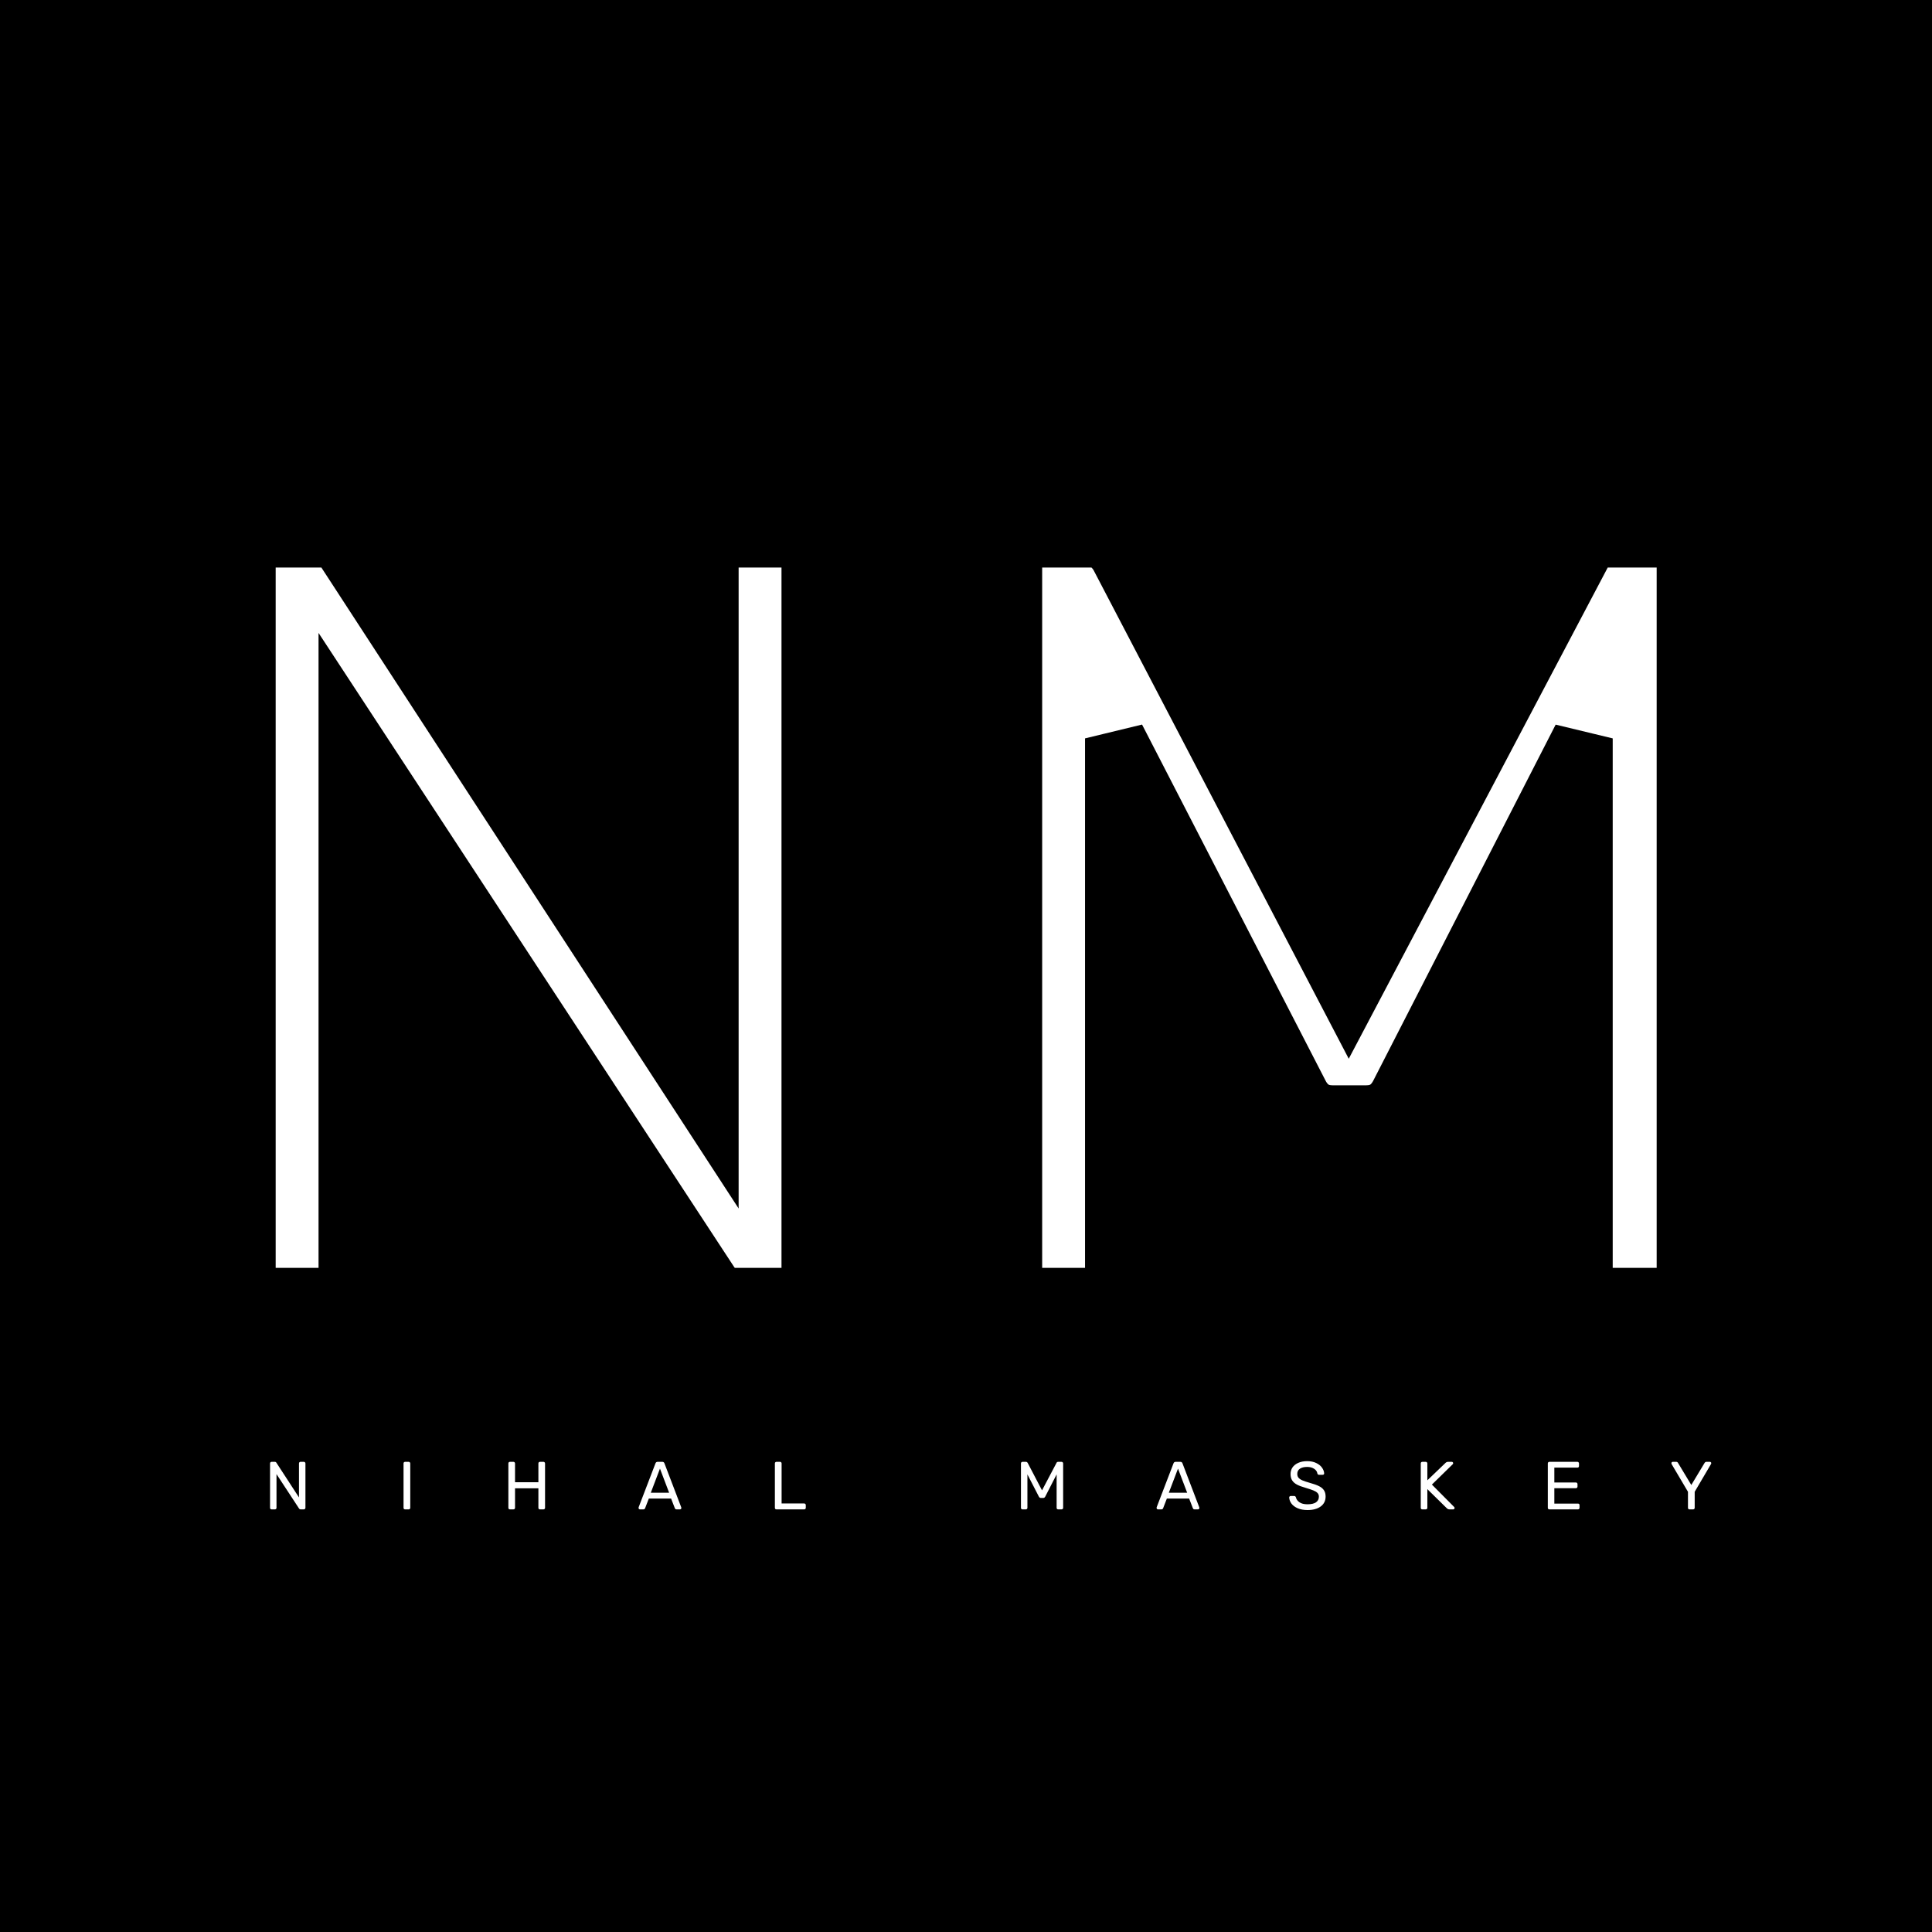<svg width="512" height="512" viewBox="0 0 512 512" fill="none" xmlns="http://www.w3.org/2000/svg">
<rect width="512" height="512" fill="black"/>
<path d="M71.68 344C69.76 344 68.128 343.424 66.784 342.272C65.632 340.928 65.056 339.296 65.056 337.376V149.312C65.056 147.2 65.632 145.568 66.784 144.416C68.128 143.072 69.76 142.4 71.68 142.4H84.928C88.384 142.4 90.784 143.744 92.128 146.432L187.744 293.312V149.312C187.744 147.2 188.32 145.568 189.472 144.416C190.816 143.072 192.448 142.4 194.368 142.4H208.192C210.304 142.4 211.936 143.072 213.088 144.416C214.432 145.568 215.104 147.2 215.104 149.312V337.088C215.104 339.008 214.432 340.64 213.088 341.984C211.936 343.328 210.4 344 208.48 344H194.656C191.776 344 189.472 342.656 187.744 339.968L92.416 194.528V337.376C92.416 339.296 91.744 340.928 90.4 342.272C89.056 343.424 87.424 344 85.504 344H71.68ZM274.81 344C272.89 344 271.258 343.424 269.914 342.272C268.762 340.928 268.186 339.296 268.186 337.376V149.312C268.186 147.2 268.762 145.568 269.914 144.416C271.258 143.072 272.89 142.4 274.81 142.4H289.21C292.282 142.4 294.778 143.936 296.698 147.008L357.466 263.36L418.81 147.008C419.194 145.856 419.962 144.8 421.114 143.84C422.458 142.88 424.09 142.4 426.01 142.4H440.122C442.234 142.4 443.866 143.072 445.018 144.416C446.362 145.568 447.034 147.2 447.034 149.312V337.376C447.034 339.296 446.362 340.928 445.018 342.272C443.674 343.424 442.042 344 440.122 344H426.01C424.09 344 422.458 343.424 421.114 342.272C419.962 340.928 419.386 339.296 419.386 337.376V195.68L371.29 289.568C369.37 293.6 366.298 295.616 362.074 295.616H353.146C348.922 295.616 345.85 293.6 343.93 289.568L295.546 195.68V337.376C295.546 339.296 294.874 340.928 293.53 342.272C292.378 343.424 290.842 344 288.922 344H274.81Z" fill="white"/>
<path d="M66.784 342.272L60.71 347.478L61.11 347.946L61.578 348.346L66.784 342.272ZM66.784 144.416L72.441 150.073L72.441 150.073L66.784 144.416ZM92.128 146.432L84.973 150.01L85.176 150.416L85.424 150.797L92.128 146.432ZM187.744 293.312L181.039 297.677L195.744 320.265V293.312H187.744ZM189.472 144.416L195.129 150.073L195.129 150.073L189.472 144.416ZM213.088 144.416L207.014 149.622L207.414 150.09L207.882 150.49L213.088 144.416ZM213.088 341.984L207.431 336.327L207.214 336.544L207.014 336.778L213.088 341.984ZM187.744 339.968L194.473 335.642L194.454 335.612L194.435 335.583L187.744 339.968ZM92.416 194.528L99.107 190.142L84.416 167.729V194.528H92.416ZM90.4 342.272L95.606 348.346L95.84 348.146L96.057 347.929L90.4 342.272ZM71.68 336C71.528 336 71.551 335.979 71.679 336.024C71.738 336.045 71.802 336.074 71.863 336.11C71.924 336.145 71.967 336.178 71.99 336.198L61.578 348.346C64.499 350.85 68.025 352 71.68 352V336ZM72.858 337.066C72.878 337.089 72.911 337.132 72.946 337.193C72.982 337.254 73.011 337.318 73.032 337.377C73.077 337.505 73.056 337.528 73.056 337.376H57.056C57.056 341.031 58.206 344.557 60.71 347.478L72.858 337.066ZM73.056 337.376V149.312H57.056V337.376H73.056ZM73.056 149.312C73.056 148.97 73.104 148.962 73.032 149.167C72.995 149.272 72.93 149.42 72.825 149.589C72.719 149.759 72.589 149.924 72.441 150.073L61.127 138.759C58.067 141.819 57.056 145.734 57.056 149.312H73.056ZM72.441 150.073C72.424 150.09 72.296 150.205 72.062 150.301C71.83 150.397 71.672 150.4 71.68 150.4V134.4C67.662 134.4 63.989 135.898 61.127 138.759L72.441 150.073ZM71.68 150.4H84.928V134.4H71.68V150.4ZM84.928 150.4C85.278 150.4 85.467 150.434 85.532 150.449C85.591 150.463 85.533 150.456 85.411 150.388C85.284 150.317 85.159 150.218 85.06 150.112C84.965 150.009 84.946 149.956 84.973 150.01L99.283 142.854C97.964 140.215 95.957 137.956 93.229 136.428C90.566 134.937 87.68 134.4 84.928 134.4V150.4ZM85.424 150.797L181.039 297.677L194.449 288.947L98.832 142.067L85.424 150.797ZM195.744 293.312V149.312H179.744V293.312H195.744ZM195.744 149.312C195.744 148.97 195.792 148.962 195.72 149.167C195.683 149.272 195.618 149.42 195.513 149.589C195.407 149.759 195.277 149.924 195.129 150.073L183.815 138.759C180.755 141.819 179.744 145.734 179.744 149.312H195.744ZM195.129 150.073C195.112 150.09 194.984 150.205 194.75 150.301C194.518 150.397 194.361 150.4 194.368 150.4V134.4C190.35 134.4 186.676 135.898 183.815 138.759L195.129 150.073ZM194.368 150.4H208.192V134.4H194.368V150.4ZM208.192 150.4C208.404 150.4 208.274 150.433 207.954 150.301C207.598 150.155 207.258 149.907 207.014 149.622L219.162 139.21C216.195 135.748 212.143 134.4 208.192 134.4V150.4ZM207.882 150.49C207.597 150.246 207.349 149.906 207.203 149.55C207.071 149.23 207.104 149.1 207.104 149.312H223.104C223.104 145.361 221.756 141.309 218.294 138.342L207.882 150.49ZM207.104 149.312V337.088H223.104V149.312H207.104ZM207.104 337.088C207.104 337.095 207.107 336.938 207.203 336.706C207.299 336.472 207.414 336.344 207.431 336.327L218.745 347.641C221.606 344.78 223.104 341.106 223.104 337.088H207.104ZM207.014 336.778C207.177 336.587 207.469 336.34 207.865 336.167C208.245 336.001 208.496 336 208.48 336V352C212.512 352 216.35 350.471 219.162 347.19L207.014 336.778ZM208.48 336H194.656V352H208.48V336ZM194.656 336C194.563 336 194.557 335.99 194.612 336.004C194.67 336.019 194.739 336.047 194.799 336.082C194.856 336.115 194.856 336.127 194.805 336.075C194.75 336.02 194.633 335.89 194.473 335.642L181.015 344.294C184.023 348.975 188.718 352 194.656 352V336ZM194.435 335.583L99.107 190.142L85.725 198.913L181.053 344.353L194.435 335.583ZM84.416 194.528V337.376H100.416V194.528H84.416ZM84.416 337.376C84.416 337.383 84.419 337.226 84.515 336.994C84.611 336.76 84.726 336.632 84.743 336.615L96.057 347.929C98.918 345.068 100.416 341.394 100.416 337.376H84.416ZM85.194 336.198C85.217 336.178 85.26 336.145 85.321 336.11C85.382 336.074 85.446 336.045 85.505 336.024C85.633 335.979 85.656 336 85.504 336V352C89.159 352 92.685 350.85 95.606 348.346L85.194 336.198ZM85.504 336H71.68V352H85.504V336ZM269.914 342.272L263.84 347.478L264.24 347.946L264.708 348.346L269.914 342.272ZM269.914 144.416L275.571 150.073L275.571 150.073L269.914 144.416ZM296.698 147.008L303.789 143.304L303.646 143.03L303.482 142.768L296.698 147.008ZM357.466 263.36L350.375 267.064L357.433 280.577L364.543 267.091L357.466 263.36ZM418.81 147.008L425.887 150.739L426.192 150.159L426.399 149.538L418.81 147.008ZM421.114 143.84L416.464 137.33L416.222 137.503L415.993 137.694L421.114 143.84ZM445.018 144.416L438.944 149.622L439.344 150.09L439.812 150.49L445.018 144.416ZM445.018 342.272L450.224 348.346L450.458 348.146L450.675 347.929L445.018 342.272ZM421.114 342.272L415.04 347.478L415.44 347.946L415.908 348.346L421.114 342.272ZM419.386 195.68H427.386L412.266 192.033L419.386 195.68ZM371.29 289.568L364.17 285.921L364.117 286.024L364.067 286.129L371.29 289.568ZM343.93 289.568L351.153 286.129L351.099 286.015L351.041 285.903L343.93 289.568ZM295.546 195.68L302.657 192.015L287.546 195.68H295.546ZM293.53 342.272L287.873 336.615L287.873 336.615L293.53 342.272ZM274.81 336C274.658 336 274.681 335.979 274.809 336.024C274.868 336.045 274.932 336.074 274.993 336.11C275.054 336.145 275.097 336.178 275.12 336.198L264.708 348.346C267.629 350.85 271.155 352 274.81 352V336ZM275.988 337.066C276.008 337.089 276.041 337.132 276.076 337.193C276.112 337.254 276.141 337.318 276.162 337.377C276.207 337.505 276.186 337.528 276.186 337.376H260.186C260.186 341.031 261.336 344.557 263.84 347.478L275.988 337.066ZM276.186 337.376V149.312H260.186V337.376H276.186ZM276.186 149.312C276.186 148.97 276.234 148.962 276.162 149.167C276.125 149.272 276.06 149.42 275.955 149.589C275.849 149.759 275.719 149.924 275.571 150.073L264.257 138.759C261.197 141.819 260.186 145.734 260.186 149.312H276.186ZM275.571 150.073C275.554 150.09 275.426 150.205 275.192 150.301C274.96 150.397 274.803 150.4 274.81 150.4V134.4C270.792 134.4 267.118 135.898 264.257 138.759L275.571 150.073ZM274.81 150.4H289.21V134.4H274.81V150.4ZM289.21 150.4C289.305 150.4 289.318 150.411 289.279 150.4C289.262 150.395 289.242 150.389 289.223 150.38C289.215 150.376 289.207 150.373 289.202 150.37C289.199 150.369 289.197 150.367 289.195 150.367C289.194 150.366 289.193 150.365 289.193 150.365C289.193 150.365 289.194 150.366 289.196 150.367C289.197 150.368 289.2 150.37 289.203 150.372C289.21 150.377 289.221 150.385 289.236 150.397C289.265 150.421 289.312 150.462 289.374 150.527C289.5 150.658 289.686 150.884 289.914 151.248L303.482 142.768C300.407 137.847 295.573 134.4 289.21 134.4V150.4ZM289.607 150.712L350.375 267.064L364.557 259.656L303.789 143.304L289.607 150.712ZM364.543 267.091L425.887 150.739L411.733 143.277L350.389 259.629L364.543 267.091ZM426.399 149.538C426.313 149.797 426.206 149.972 426.144 150.057C426.087 150.135 426.093 150.104 426.235 149.986L415.993 137.694C413.966 139.383 412.174 141.617 411.221 144.478L426.399 149.538ZM425.764 150.35C425.731 150.373 425.695 150.394 425.66 150.411C425.644 150.419 425.63 150.425 425.619 150.429C425.609 150.433 425.603 150.435 425.603 150.435C425.603 150.435 425.61 150.433 425.625 150.43C425.64 150.427 425.663 150.422 425.695 150.418C425.76 150.409 425.863 150.4 426.01 150.4V134.4C422.702 134.4 419.376 135.25 416.464 137.33L425.764 150.35ZM426.01 150.4H440.122V134.4H426.01V150.4ZM440.122 150.4C440.334 150.4 440.204 150.433 439.884 150.301C439.528 150.155 439.188 149.907 438.944 149.622L451.092 139.21C448.125 135.748 444.073 134.4 440.122 134.4V150.4ZM439.812 150.49C439.527 150.246 439.279 149.906 439.133 149.55C439.001 149.23 439.034 149.1 439.034 149.312H455.034C455.034 145.361 453.686 141.309 450.224 138.342L439.812 150.49ZM439.034 149.312V337.376H455.034V149.312H439.034ZM439.034 337.376C439.034 337.383 439.037 337.226 439.133 336.994C439.229 336.76 439.344 336.632 439.361 336.615L450.675 347.929C453.536 345.068 455.034 341.394 455.034 337.376H439.034ZM439.812 336.198C439.835 336.178 439.878 336.145 439.939 336.11C440 336.074 440.064 336.045 440.123 336.024C440.251 335.979 440.274 336 440.122 336V352C443.777 352 447.303 350.85 450.224 348.346L439.812 336.198ZM440.122 336H426.01V352H440.122V336ZM426.01 336C425.858 336 425.881 335.979 426.009 336.024C426.068 336.045 426.132 336.074 426.193 336.11C426.254 336.145 426.297 336.178 426.32 336.198L415.908 348.346C418.829 350.85 422.355 352 426.01 352V336ZM427.188 337.066C427.208 337.089 427.241 337.132 427.276 337.193C427.312 337.254 427.341 337.318 427.362 337.377C427.407 337.505 427.386 337.528 427.386 337.376H411.386C411.386 341.031 412.536 344.557 415.04 347.478L427.188 337.066ZM427.386 337.376V195.68H411.386V337.376H427.386ZM412.266 192.033L364.17 285.921L378.41 293.215L426.506 199.327L412.266 192.033ZM364.067 286.129C363.601 287.108 363.229 287.368 363.157 287.416C363.111 287.445 362.866 287.616 362.074 287.616V303.616C365.506 303.616 368.909 302.779 371.935 300.792C374.935 298.824 377.059 296.06 378.513 293.007L364.067 286.129ZM362.074 287.616H353.146V303.616H362.074V287.616ZM353.146 287.616C352.354 287.616 352.109 287.445 352.063 287.416C351.991 287.368 351.619 287.108 351.153 286.129L336.707 293.007C338.161 296.06 340.285 298.824 343.285 300.792C346.311 302.779 349.714 303.616 353.146 303.616V287.616ZM351.041 285.903L302.657 192.015L288.435 199.345L336.819 293.233L351.041 285.903ZM287.546 195.68V337.376H303.546V195.68H287.546ZM287.546 337.376C287.546 337.383 287.549 337.226 287.645 336.994C287.741 336.76 287.856 336.632 287.873 336.615L299.187 347.929C302.048 345.068 303.546 341.394 303.546 337.376H287.546ZM287.873 336.615C288.11 336.378 288.411 336.187 288.705 336.077C288.974 335.976 289.083 336 288.922 336V352C292.556 352 296.269 350.847 299.187 347.929L287.873 336.615ZM288.922 336H274.81V352H288.922V336Z" fill="black"/>
<path d="M71.98 400C71.86 400 71.758 399.964 71.674 399.892C71.602 399.808 71.566 399.706 71.566 399.586V387.832C71.566 387.7 71.602 387.598 71.674 387.526C71.758 387.442 71.86 387.4 71.98 387.4H72.808C73.024 387.4 73.174 387.484 73.258 387.652L79.234 396.832V387.832C79.234 387.7 79.27 387.598 79.342 387.526C79.426 387.442 79.528 387.4 79.648 387.4H80.512C80.644 387.4 80.746 387.442 80.818 387.526C80.902 387.598 80.944 387.7 80.944 387.832V399.568C80.944 399.688 80.902 399.79 80.818 399.874C80.746 399.958 80.65 400 80.53 400H79.666C79.486 400 79.342 399.916 79.234 399.748L73.276 390.658V399.586C73.276 399.706 73.234 399.808 73.15 399.892C73.066 399.964 72.964 400 72.844 400H71.98ZM107.356 400C107.236 400 107.134 399.964 107.05 399.892C106.978 399.808 106.942 399.706 106.942 399.586V387.814C106.942 387.694 106.978 387.598 107.05 387.526C107.134 387.442 107.236 387.4 107.356 387.4H108.31C108.43 387.4 108.526 387.442 108.598 387.526C108.682 387.598 108.724 387.694 108.724 387.814V399.586C108.724 399.706 108.682 399.808 108.598 399.892C108.526 399.964 108.43 400 108.31 400H107.356ZM135.138 400C135.018 400 134.916 399.964 134.832 399.892C134.76 399.808 134.724 399.706 134.724 399.586V387.832C134.724 387.7 134.76 387.598 134.832 387.526C134.916 387.442 135.018 387.4 135.138 387.4H136.056C136.188 387.4 136.29 387.442 136.362 387.526C136.446 387.598 136.488 387.7 136.488 387.832V392.8H142.68V387.832C142.68 387.7 142.716 387.598 142.788 387.526C142.872 387.442 142.974 387.4 143.094 387.4H144.012C144.144 387.4 144.246 387.442 144.318 387.526C144.402 387.598 144.444 387.7 144.444 387.832V399.586C144.444 399.706 144.402 399.808 144.318 399.892C144.234 399.964 144.132 400 144.012 400H143.094C142.974 400 142.872 399.964 142.788 399.892C142.716 399.808 142.68 399.706 142.68 399.586V394.42H136.488V399.586C136.488 399.706 136.446 399.808 136.362 399.892C136.278 399.964 136.176 400 136.056 400H135.138ZM169.587 400C169.491 400 169.407 399.964 169.335 399.892C169.263 399.82 169.227 399.736 169.227 399.64C169.227 399.544 169.233 399.478 169.245 399.442L173.709 387.796C173.805 387.532 173.997 387.4 174.285 387.4H175.509C175.797 387.4 175.989 387.532 176.085 387.796L180.531 399.442L180.567 399.64C180.567 399.736 180.531 399.82 180.459 399.892C180.387 399.964 180.303 400 180.207 400H179.289C179.157 400 179.055 399.97 178.983 399.91C178.911 399.838 178.863 399.766 178.839 399.694L177.849 397.138H171.945L170.955 399.694C170.931 399.766 170.877 399.838 170.793 399.91C170.721 399.97 170.625 400 170.505 400H169.587ZM177.327 395.59L174.897 389.2L172.467 395.59H177.327ZM205.766 400C205.646 400 205.544 399.964 205.46 399.892C205.388 399.808 205.352 399.706 205.352 399.586V387.814C205.352 387.694 205.388 387.598 205.46 387.526C205.544 387.442 205.646 387.4 205.766 387.4H206.72C206.84 387.4 206.936 387.442 207.008 387.526C207.092 387.598 207.134 387.694 207.134 387.814V398.434H213.11C213.242 398.434 213.344 398.476 213.416 398.56C213.5 398.632 213.542 398.734 213.542 398.866V399.586C213.542 399.706 213.5 399.808 213.416 399.892C213.332 399.964 213.23 400 213.11 400H205.766Z" fill="white"/>
<path d="M270.98 400C270.86 400 270.758 399.964 270.674 399.892C270.602 399.808 270.566 399.706 270.566 399.586V387.832C270.566 387.7 270.602 387.598 270.674 387.526C270.758 387.442 270.86 387.4 270.98 387.4H271.88C272.072 387.4 272.228 387.496 272.348 387.688L276.146 394.96L279.98 387.688C280.004 387.616 280.052 387.55 280.124 387.49C280.208 387.43 280.31 387.4 280.43 387.4H281.312C281.444 387.4 281.546 387.442 281.618 387.526C281.702 387.598 281.744 387.7 281.744 387.832V399.586C281.744 399.706 281.702 399.808 281.618 399.892C281.534 399.964 281.432 400 281.312 400H280.43C280.31 400 280.208 399.964 280.124 399.892C280.052 399.808 280.016 399.706 280.016 399.586V390.73L277.01 396.598C276.89 396.85 276.698 396.976 276.434 396.976H275.876C275.612 396.976 275.42 396.85 275.3 396.598L272.276 390.73V399.586C272.276 399.706 272.234 399.808 272.15 399.892C272.078 399.964 271.982 400 271.862 400H270.98ZM306.871 400C306.775 400 306.691 399.964 306.619 399.892C306.547 399.82 306.511 399.736 306.511 399.64C306.511 399.544 306.517 399.478 306.529 399.442L310.993 387.796C311.089 387.532 311.281 387.4 311.569 387.4H312.793C313.081 387.4 313.273 387.532 313.369 387.796L317.815 399.442L317.851 399.64C317.851 399.736 317.815 399.82 317.743 399.892C317.671 399.964 317.587 400 317.491 400H316.573C316.441 400 316.339 399.97 316.267 399.91C316.195 399.838 316.147 399.766 316.123 399.694L315.133 397.138H309.229L308.239 399.694C308.215 399.766 308.161 399.838 308.077 399.91C308.005 399.97 307.909 400 307.789 400H306.871ZM314.611 395.59L312.181 389.2L309.751 395.59H314.611ZM346.51 400.18C345.514 400.18 344.65 400.024 343.918 399.712C343.198 399.4 342.646 398.992 342.262 398.488C341.878 397.972 341.674 397.42 341.65 396.832C341.65 396.736 341.686 396.652 341.758 396.58C341.842 396.496 341.938 396.454 342.046 396.454H342.964C343.192 396.454 343.348 396.574 343.432 396.814C343.54 397.318 343.846 397.75 344.35 398.11C344.866 398.47 345.586 398.65 346.51 398.65C347.506 398.65 348.256 398.476 348.76 398.128C349.264 397.768 349.516 397.27 349.516 396.634C349.516 396.226 349.39 395.896 349.138 395.644C348.898 395.392 348.538 395.17 348.058 394.978C347.578 394.786 346.858 394.546 345.898 394.258C344.962 393.994 344.218 393.712 343.666 393.412C343.114 393.112 342.7 392.74 342.424 392.296C342.148 391.852 342.01 391.294 342.01 390.622C342.01 389.974 342.184 389.392 342.532 388.876C342.892 388.36 343.402 387.958 344.062 387.67C344.722 387.37 345.508 387.22 346.42 387.22C347.356 387.22 348.16 387.388 348.832 387.724C349.504 388.048 350.014 388.462 350.362 388.966C350.71 389.47 350.896 389.974 350.92 390.478C350.92 390.574 350.884 390.658 350.812 390.73C350.752 390.802 350.662 390.838 350.542 390.838H349.588C349.336 390.838 349.18 390.724 349.12 390.496C349.048 389.992 348.766 389.578 348.274 389.254C347.782 388.918 347.164 388.75 346.42 388.75C345.604 388.75 344.962 388.906 344.494 389.218C344.026 389.53 343.792 389.992 343.792 390.604C343.792 391.012 343.9 391.348 344.116 391.612C344.344 391.876 344.686 392.11 345.142 392.314C345.598 392.506 346.264 392.728 347.14 392.98C348.16 393.256 348.964 393.544 349.552 393.844C350.14 394.132 350.578 394.498 350.866 394.942C351.154 395.374 351.298 395.926 351.298 396.598C351.298 397.714 350.866 398.59 350.002 399.226C349.138 399.862 347.974 400.18 346.51 400.18ZM376.931 400C376.811 400 376.709 399.964 376.625 399.892C376.553 399.808 376.517 399.706 376.517 399.586V387.832C376.517 387.7 376.553 387.598 376.625 387.526C376.709 387.442 376.811 387.4 376.931 387.4H377.831C377.963 387.4 378.065 387.442 378.137 387.526C378.221 387.598 378.263 387.7 378.263 387.832V392.296L383.069 387.688C383.261 387.496 383.495 387.4 383.771 387.4H384.743C384.839 387.4 384.923 387.436 384.995 387.508C385.067 387.58 385.103 387.664 385.103 387.76C385.103 387.856 385.079 387.934 385.031 387.994L379.469 393.43L385.391 399.388C385.451 399.46 385.481 399.544 385.481 399.64C385.481 399.736 385.445 399.82 385.373 399.892C385.301 399.964 385.217 400 385.121 400H384.113C383.849 400 383.615 399.898 383.411 399.694L378.263 394.636V399.586C378.263 399.706 378.221 399.808 378.137 399.892C378.053 399.964 377.951 400 377.831 400H376.931ZM410.602 400C410.482 400 410.38 399.964 410.296 399.892C410.224 399.808 410.188 399.706 410.188 399.586V387.832C410.188 387.7 410.224 387.598 410.296 387.526C410.38 387.442 410.482 387.4 410.602 387.4H418.036C418.156 387.4 418.252 387.442 418.324 387.526C418.408 387.598 418.45 387.7 418.45 387.832V388.516C418.45 388.636 418.414 388.738 418.342 388.822C418.27 388.894 418.168 388.93 418.036 388.93H411.916V392.872H417.64C417.76 392.872 417.856 392.914 417.928 392.998C418.012 393.07 418.054 393.172 418.054 393.304V393.97C418.054 394.09 418.012 394.192 417.928 394.276C417.856 394.348 417.76 394.384 417.64 394.384H411.916V398.47H418.18C418.312 398.47 418.414 398.506 418.486 398.578C418.558 398.65 418.594 398.752 418.594 398.884V399.586C418.594 399.706 418.552 399.808 418.468 399.892C418.396 399.964 418.3 400 418.18 400H410.602ZM447.744 400C447.624 400 447.522 399.964 447.438 399.892C447.366 399.808 447.33 399.706 447.33 399.586V395.338L442.992 387.994C442.992 387.97 442.986 387.934 442.974 387.886C442.95 387.838 442.938 387.796 442.938 387.76C442.938 387.664 442.974 387.58 443.046 387.508C443.118 387.436 443.202 387.4 443.298 387.4H444.234C444.438 387.4 444.594 387.502 444.702 387.706L448.212 393.538L451.722 387.706C451.854 387.502 452.016 387.4 452.208 387.4H453.126C453.234 387.4 453.324 387.436 453.396 387.508C453.468 387.58 453.504 387.664 453.504 387.76C453.504 387.82 453.48 387.898 453.432 387.994L449.112 395.338V399.586C449.112 399.706 449.07 399.808 448.986 399.892C448.902 399.964 448.8 400 448.68 400H447.744Z" fill="white"/>
</svg>
